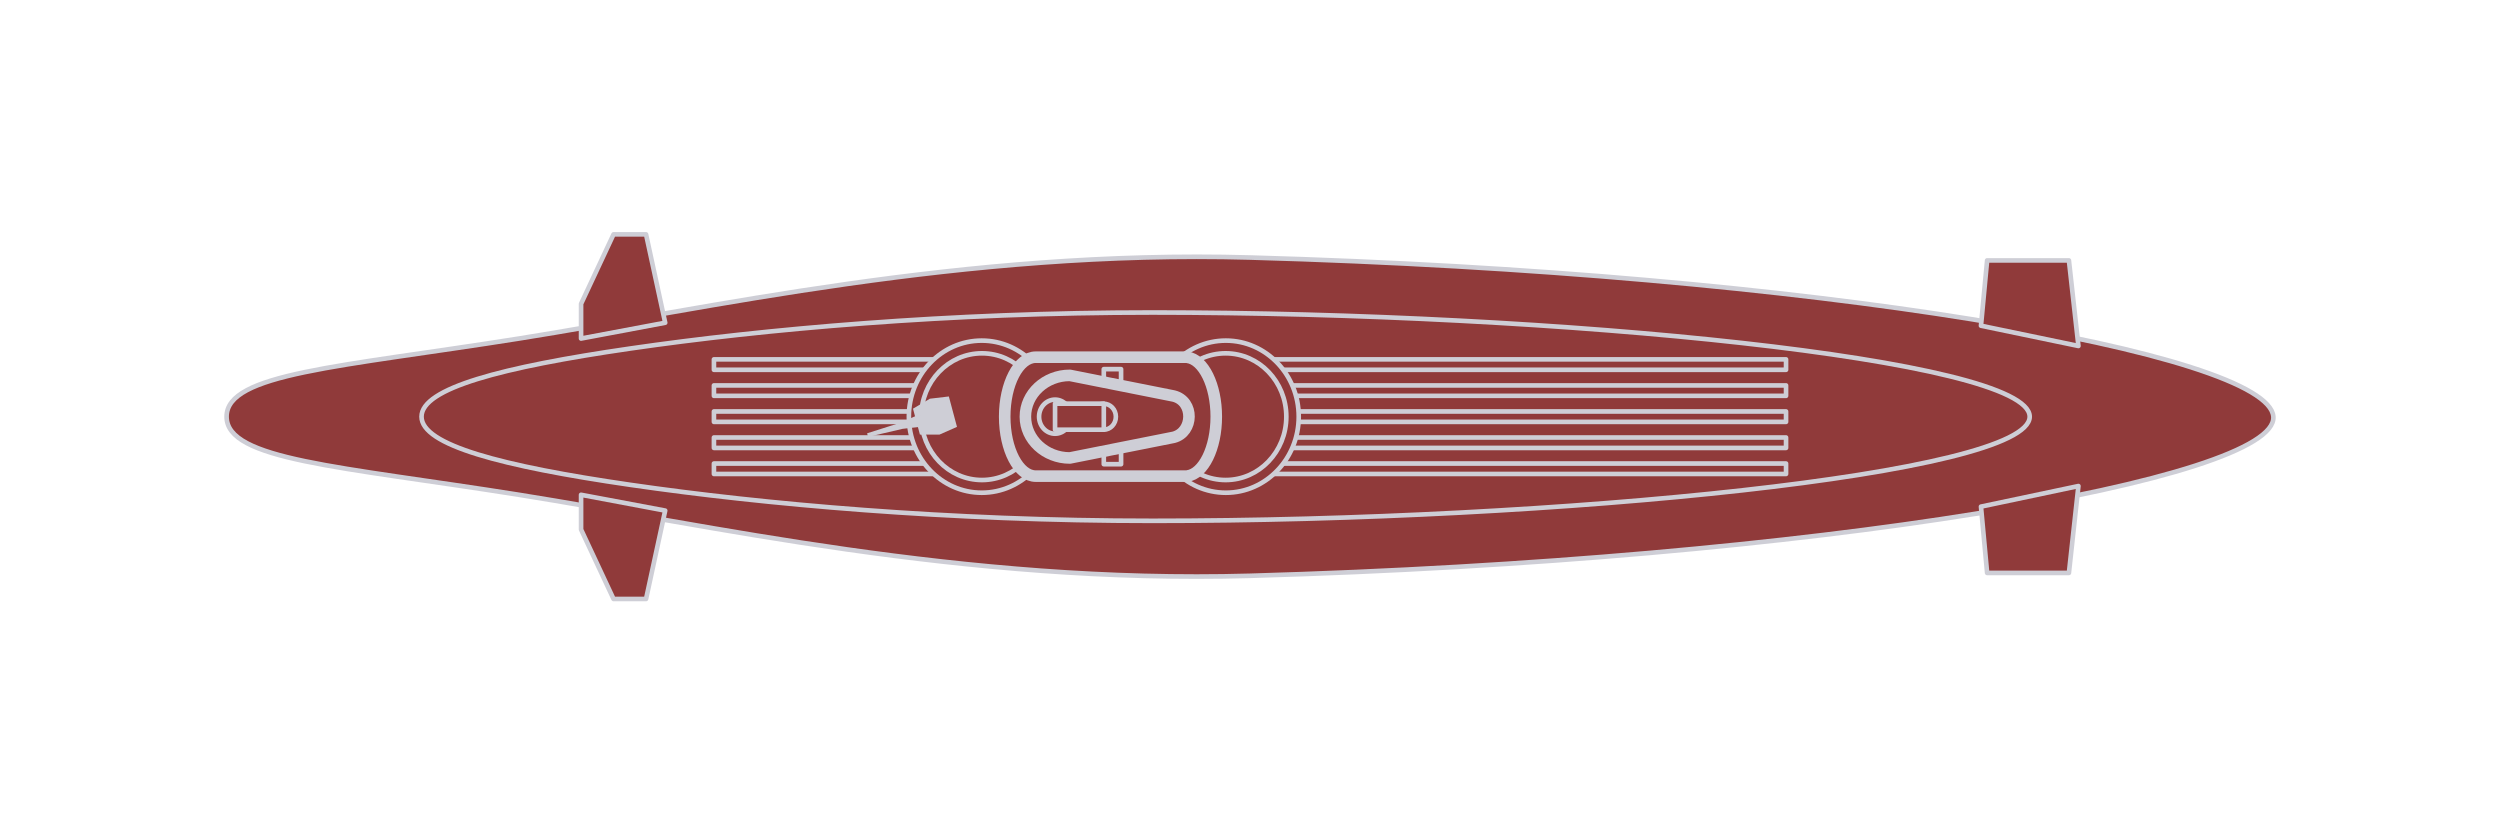 <?xml version="1.0" encoding="UTF-8" standalone="no"?><!DOCTYPE svg PUBLIC "-//W3C//DTD SVG 1.1//EN" "http://www.w3.org/Graphics/SVG/1.1/DTD/svg11.dtd"><svg width="100%" height="100%" viewBox="0 0 108 36" version="1.1" xmlns="http://www.w3.org/2000/svg" xmlns:xlink="http://www.w3.org/1999/xlink" xml:space="preserve" xmlns:serif="http://www.serif.com/" style="fill-rule:evenodd;clip-rule:evenodd;stroke-linejoin:round;stroke-miterlimit:2;"><g><path d="M9.789,18c0,-1.872 4.819,-2.135 12.632,-3.375c8.026,-1.274 19.236,-3.847 31.578,-3.5c24.38,0.685 44.008,4.129 44.21,6.875c0.2,2.712 -19.731,6.176 -44.21,6.875c-12.341,0.353 -23.552,-2.226 -31.578,-3.5c-7.813,-1.24 -12.632,-1.503 -12.632,-3.375Z" style="fill:#903a3a;stroke:#ceced6;stroke-width:0.2px;"/><path d="M18.21,18c0,-1.225 3.442,-2.134 9.023,-2.945c5.733,-0.834 13.723,-1.555 22.556,-1.555c17.429,0 37.894,2.016 37.894,4.5c0,2.484 -20.465,4.5 -37.894,4.5c-8.833,0 -16.823,-0.721 -22.556,-1.555c-5.581,-0.811 -9.023,-1.72 -9.023,-2.945Z" style="fill:#903a3a;stroke:#ceced6;stroke-width:0.2px;"/><rect x="30.842" y="17.775" width="46.315" height="0.45" style="fill:#903a3a;stroke:#ceced6;stroke-width:0.2px;"/><rect x="30.842" y="18.9" width="46.315" height="0.45" style="fill:#903a3a;stroke:#ceced6;stroke-width:0.2px;"/><rect x="30.842" y="16.65" width="46.315" height="0.45" style="fill:#903a3a;stroke:#ceced6;stroke-width:0.2px;"/><rect x="30.842" y="15.525" width="46.315" height="0.45" style="fill:#903a3a;stroke:#ceced6;stroke-width:0.2px;"/><rect x="30.842" y="20.025" width="46.315" height="0.45" style="fill:#903a3a;stroke:#ceced6;stroke-width:0.2px;"/><path d="M25.102,21.375l0,1.5l1.403,3l1.404,0l0.827,-3.817l-3.634,-0.683Z" style="fill:#903a3a;stroke:#ceced6;stroke-width:0.2px;"/><path d="M25.102,14.625l0,-1.5l1.403,-3l1.404,0l0.827,3.817l-3.634,0.683Z" style="fill:#903a3a;stroke:#ceced6;stroke-width:0.2px;"/><path d="M85.578,21.886l4.21,-0.889l-0.411,3.753l-3.533,0l-0.266,-2.864Z" style="fill:#903a3a;stroke:#ceced6;stroke-width:0.2px;"/><path d="M85.578,14.071l4.21,0.875l-0.411,-3.696l-3.533,0l-0.266,2.821Z" style="fill:#903a3a;stroke:#ceced6;stroke-width:0.2px;"/><path d="M39.263,18c0,-1.814 1.411,-3.286 3.148,-3.286c1.738,0 3.149,1.472 3.149,3.286c0,1.814 -1.411,3.286 -3.149,3.286c-1.737,0 -3.148,-1.472 -3.148,-3.286Z" style="fill:#903a3a;stroke:#ceced6;stroke-width:0.2px;"/><path d="M39.798,18c0,-1.511 1.175,-2.737 2.622,-2.737c1.448,0 2.623,1.226 2.623,2.737c0,1.511 -1.175,2.737 -2.623,2.737c-1.447,0 -2.622,-1.226 -2.622,-2.737Z" style="fill:#903a3a;stroke:#ceced6;stroke-width:0.2px;"/><path d="M49.807,18c0,-1.814 1.411,-3.286 3.149,-3.286c1.738,0 3.149,1.472 3.149,3.286c0,1.814 -1.411,3.286 -3.149,3.286c-1.738,0 -3.149,-1.472 -3.149,-3.286Z" style="fill:#903a3a;stroke:#ceced6;stroke-width:0.2px;"/><path d="M50.324,18c0,-1.511 1.175,-2.737 2.623,-2.737c1.447,0 2.622,1.226 2.622,2.737c0,1.511 -1.175,2.737 -2.622,2.737c-1.448,0 -2.623,-1.226 -2.623,-2.737Z" style="fill:#903a3a;stroke:#ceced6;stroke-width:0.2px;"/><path d="M51.293,20.569l-6.548,0c-0.741,0 -1.342,-1.151 -1.342,-2.569c0,-1.418 0.601,-2.569 1.342,-2.569l6.548,0l0,0.006c0.698,0.091 1.25,1.205 1.25,2.563c0,1.358 -0.552,2.472 -1.25,2.563l0,0.006Z" style="fill:#903a3a;stroke:#ceced6;stroke-width:0.5px;"/><rect x="47.684" y="15.947" width="0.746" height="4.106" style="fill:#903a3a;stroke:#ceced6;stroke-width:0.2px;"/><path d="M46.218,19.784c-1.06,0 -1.921,-0.799 -1.921,-1.784c0,-0.985 0.861,-1.784 1.921,-1.784l4.483,0.892c0.901,0.223 0.867,1.561 0,1.784l-4.483,0.892Z" style="fill:#903a3a;stroke:#ceced6;stroke-width:0.5px;"/><path d="M44.888,18c0,-0.407 0.309,-0.737 0.69,-0.737c0.381,0 0.69,0.33 0.69,0.737c0,0.407 -0.309,0.737 -0.69,0.737c-0.381,0 -0.69,-0.33 -0.69,-0.737Z" style="fill:#903a3a;stroke:#ceced6;stroke-width:0.2px;"/><path d="M47.157,18.002c-0,-0.309 0.235,-0.56 0.524,-0.56c0.29,0 0.525,0.251 0.525,0.56c-0,0.309 -0.235,0.561 -0.525,0.561c-0.289,0 -0.524,-0.252 -0.524,-0.561Z" style="fill:#903a3a;stroke:#ceced6;stroke-width:0.2px;"/><rect x="45.578" y="17.438" width="2.106" height="1.125" style="fill:#903a3a;stroke:#ceced6;stroke-width:0.2px;"/><g><path d="M41.342,18.441l-0.756,0.334l-0.845,0.001l-0.3,-1.121l0.73,-0.431l0.819,-0.097l0.352,1.314Z" style="fill:#ceced6;"/><path d="M38.917,18.255l-1.458,0.464l0.042,0.154l1.489,-0.347l0.921,-0.107l-0.145,-0.542l-0.849,0.378Z" style="fill:#ceced6;"/></g></g></svg>